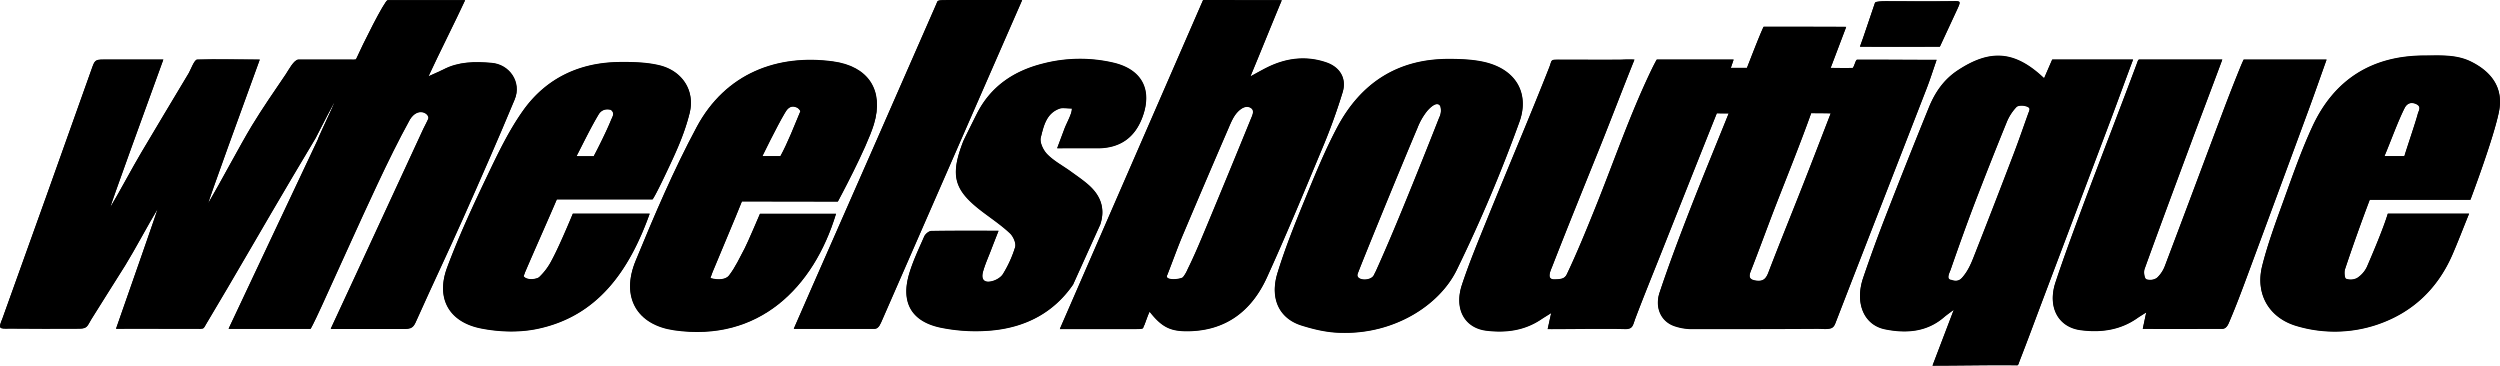 <svg xmlns="http://www.w3.org/2000/svg" viewBox="0 0 1490.05 218.01"><defs><style>.cls-1{fill-rule:evenodd;}</style></defs><g id="Layer_2" data-name="Layer 2"><g id="Layer_1-2" data-name="Layer 1"><g id="Layer_2-2" data-name="Layer 2"><g id="Layer_2-2-2" data-name="Layer 2-2"><g id="Layer_1-2-2" data-name="Layer 1-2"><path class="cls-1" d="M197.1,196.05c5.37-11.56,10.69-23,15.51-33.41q19.89-42.93,39.73-85.86c.28-.6,2.94-5.63,3-6.25.18-3.15-6.39-6.69-11.05.76-6.92,12.56-13.23,25.48-19.33,38.46-11.4,24.24-22.25,48.75-33.42,73.07-4.89,10.65-6.42,13.22-6.42,13.22h-48.9c9.23-19.63,18.42-39.06,27.18-57.67q13-27.63,26.07-55.24c-.46-.25,23.19-48.77-1.4-.74-4.5,7.57-9,15.11-13.51,22.69-17,28.67-34.68,59.68-51.8,88.24-1.25,2.09-1.08,2.66-3.26,2.71-14.89,0-47.85-.13-50.37,0,7.36-21.11,25-71.27,24.77-71.4-5.56,9.18-13.65,24.47-19.3,33.6C67.91,169,61.05,179.6,54.41,190.35c-2.37,3.84-2.21,5.56-7.06,5.6-12.87.08-28.84.08-41.62-.06-6.27.14-6.87.25-4.33-5.89C18.7,141.9,37.64,89.06,54.72,40.85c1.66-4.69,2-5.22,6.92-5.22H97.28c-9.27,25.56-31.95,87.81-31.57,88C70.4,115.89,79.43,99,84.08,91.18,93.56,75.3,103,59.38,112.52,43.57c1-1.72,3.27-7.9,4.88-7.94,11.69-.35,24,0,37.35,0C146,59.55,123.63,121.15,124,121.32c6.73-11.35,19.21-35,26.07-46.31,6.45-10.61,13.34-20.52,20.3-30.79,1.49-2.2,4.76-8.59,7.48-8.59h28.54c4,0,5.68.21,5.82-.33C215.91,27,229.21.3,231,.22h46.16c-5.76,12.47-15.44,31.54-21.84,45.39,3.59-1.64,6.26-2.72,8.79-4,9.09-4.79,18.92-4.84,28.69-4,10.93.91,18.11,11.7,13.94,21.73-10,24.07-20.52,47.94-31.13,71.75-8.77,19.7-18.08,39.16-26.88,58.85-1.86,4.16-2.42,6.17-7.12,6.17H197.08Z"/><path class="cls-1" d="M974.12,35.63C966.84,53.69,960,71.76,953.26,88.49c-9.43,23.41-18.94,46.78-28.1,70.29-.94,2.43-3.71,7.89,1,7.89s6.49-.63,7.68-3.12c5.63-11.78,11.11-25.13,16-37.24C961.42,97.85,971.24,68.6,984.63,41c1.3-2.69,2.76-5.31,2.76-5.31h45.82l-1.71,5h9.64c2.17-5.47,7.42-19.25,9.94-24.56,0,0,47.84,0,49.2.13-2.91,7.63-6.46,17-9.28,24.44,3.28.08,8.06.12,12.92.07,1.07,0,1.91-5,2.9-5,15.23-.07,30.44.12,47.37.12-2.17,6.24-3.86,11.62-5.9,16.87-17.46,45-37,95-54.44,140.06-1.45,3.75-3.44,3.38-10.31,3.2-23.93.16-50.62.16-74.36.16a31.87,31.87,0,0,1-10.74-1.58c-8.65-2.68-12.22-11.38-9.35-20,5.43-16.31,11.52-32.43,17.74-48.46,7.47-19.26,15.66-39,23.49-58.46-6.37,0-7.11-.09-7.11-.09-10.67,26.65-22.7,57-33.3,83.68-5.07,12.75-10.26,25.45-15.12,38.28-1.75,4.61-1.46,6.76-6.38,6.61-12-.35-43.29.16-46,0,.7-2.92,1.35-6.21,2.15-9.53-2.53,1.6-4.28,2.64-6,3.78-9.95,6.71-21.09,8.13-32.6,6.74-13.05-1.57-19.39-12.91-14.65-27.25,4.37-13.23,9.77-26.13,15-39.07,11.36-28.08,26-62.45,37.08-90.64,1.88-4.78,0-4.45,8.12-4.45,11.76,0,24,.06,34.43,0A62,62,0,0,1,974.12,35.63Zm117,32c-6.3-.11-11.67-.11-11.67-.11-5.86,16.54-14.9,39.05-21.28,55.42-5,12.93-9.73,26-14.79,38.92-1.5,3.83-.29,5.11,3.41,5.59,4,.51,5.72-1.16,7.13-4.82,6.77-17.65,13.91-35.16,20.83-52.76,5.47-13.9,10.81-27.85,16.38-42.23Z"/><path class="cls-1" d="M639.62,169.55c-11.63,17-28.5,25.55-48.41,27.44a104.3,104.3,0,0,1-30.48-1.64c-17.51-3.61-23.89-15-18.91-31.93,2.25-7.68,5.78-15,9-22.37.64-1.45,2.71-3.19,4.15-3.22,12.83-.25,25.66-.14,40.11-.14-1.8,4.6-3.26,8.27-4.67,12-1.56,4-3.34,8-4.53,12.2-1.42,5,.79,7.19,5.81,5.73,2.32-.68,5-2.32,6.15-4.31a69.73,69.73,0,0,0,7.2-15.94c.65-2.36-1.15-6.4-3.15-8.28-4.91-4.6-10.54-8.43-15.94-12.49-17.47-13.13-19.86-21.6-11.89-42.18.39-1,6.22-12.72,8.17-16.57,8.27-16.35,22.16-25.49,39.3-29.78a88,88,0,0,1,42-.55c16.64,3.93,23.23,15.71,17.51,31.83q-6.69,19.07-27,19.08H630.09l4.34-11.57c1.34-3.57,4.73-9.35,4.39-12.14-3.31,0-5.54-.55-7.35.1-7.94,2.86-9.49,10.54-11.18,17.28-.73,2.91,1.51,7.6,3.88,10,3.92,4,9.07,6.72,13.65,10,3.7,2.69,7.53,5.25,10.95,8.26,7.15,6.3,10.1,14,7,23.48L639.63,169.5ZM717,.23c15.86,0,30.54.06,46.9.06-6,14.33-12.55,30.68-18.71,45.43,4.18-2.26,7.07-3.94,10.06-5.41,11.38-5.61,23.24-7.08,35.32-2.9,8,2.77,12.06,9.45,9.66,17.55A348.27,348.27,0,0,1,787.5,89.82c-10.54,25.33-21.07,50.68-32.45,75.64-9.11,20-24.55,31.88-47.46,32-9.9,0-15.08-2.27-22.37-11.58-.41.06-3.06,7.74-3.18,7.93-1.48,2.35,1.09,2.35-8,2.35H631.67ZM695.65,164c-2,3.76,8.52,2.64,9.46,1.24a20.62,20.62,0,0,0,2.78-4.84c3.87-7.77,7.22-15.81,10.56-23.83q13.68-32.79,27.09-65.7c.75-1.84,2.38-4.94,0-6.43-3-2-6.37.67-8,2.43-2.6,2.73-4.11,6.61-5.65,10.19q-13.59,31.48-26.95,63.08c-3.22,7.62-5.56,14.36-9.28,23.86Z"/><path class="cls-1" d="M1218.26,46.83l4.85-11.19h48.18c-4.57,12.19-8.78,23.79-13,35.13q-20.32,53.85-40.67,107.68c-4.62,12.23-9.13,24.5-13.89,36.67-.49,1.24-.73,2.7-1.47,2.69-15.86-.22-33.84.2-50.45.2,4.25-11.14,8.16-21.38,12.72-33.36-2.9,2.2-4.42,3.23-5.8,4.42-10.4,9-22.81,9.76-35.23,7.25-12.76-2.58-18.06-15.83-13-30.66q6.29-18.53,13.39-36.76,12.64-32.55,25.82-64.91c3.58-8.75,8.79-16.4,17-21.83,19.41-12.82,34.14-11.89,51.59,4.66Zm-9.15,20.25c.63-1.74,1.31-2.94-2-3.8-1.68-.44-4.38-.42-5.34.63a29.14,29.14,0,0,0-5.63,8.61q-9.72,23.81-18.93,47.82c-5.11,13.38-9.94,26.88-14.63,40.41-.63,1.82-3,5.93.45,6.26,4.25,1.55,6-.82,7.35-2.53,2.66-3.3,4.47-7.4,6-11.41q12.16-30.9,24-61.94c3-7.88,5.74-15.88,8.68-24.06Z"/><path class="cls-1" d="M1324.48,35.63c-7,18.84-13.51,35.86-19.94,53.18-8.86,23.86-17.75,47.7-26.39,71.63-.65,1.81-.1,5.57,1,6.15,1.65.84,5,.35,6.48-.92a19,19,0,0,0,4.83-7.5c11.49-30.31,22.8-60.69,34.23-91,3.52-9.33,7.13-18.64,10.92-27.86.63-1.53,1.62-3.65,1.62-3.65h49.41c-3.87,10.81-7.17,20.33-10.74,30q-18.27,49.62-36.65,99.21c-3.24,8.75-6.52,17.49-10.18,26.07-.75,1.77-1.76,5.12-4.59,5.12-14.89,0-30.1.07-44.93,0h-2.44c.48-2.19,1.36-6.44,2.1-9.81-2.37,1.51-3.92,2.43-5.39,3.46-10.23,7.17-21.8,8.69-33.73,7.12-13.45-1.77-19.84-13.78-15-28.42,5.19-15.69,11-31.21,16.74-46.69,9.31-24.88,22.38-58.53,31.65-83.42,1.08-2.89.76-2.65,2.46-2.65h48.49Z"/><path class="cls-1" d="M1471.54,127.51c-3.67,9-6.52,16.56-10,24.61-9,20.46-24.1,34.56-45.23,41.58a79.3,79.3,0,0,1-47,.8c-16.7-4.68-25.25-18.94-21-35.93,3.33-13.23,8.13-26.13,12.77-39,5.32-14.7,10.47-29.53,17-43.72,13-28.27,35.53-42.46,66.75-42.58,9.55,0,19.16-.79,28.18,3.75,12.47,6.27,19.13,16,16.39,29.6-3.23,16.13-17,52.51-17,52.51h-60c-4.87,12.81-10.45,28.47-14.77,41.47-.58,1.75-.19,5.42.66,5.73a8.26,8.26,0,0,0,6.57-.48,16.15,16.15,0,0,0,5.83-6.62c3.64-8.38,9.83-23,12.48-31.75h48.47Zm-50.43-34.33H1433c1.48-5,6.7-20.22,8-25.23.44-1.73,2.27-4.11-.52-5.66-4.37-2.28-6.55.59-7.34,2.14-4.13,8.15-8.36,20.08-12.05,28.74Z"/><path class="cls-1" d="M800,198.4c-8.36,0-16.48-1.91-24.26-4.34-13.39-4.18-19-16.07-14.36-31.24,4.47-14.52,10.13-28.71,15.91-42.78,6.12-14.9,12.19-29.92,19.73-44.12,14-26.33,36.07-40.68,66.44-40.6,7.32,0,14.87.29,21.92,2,19.5,4.85,25.82,19.82,20.17,35.38A893.53,893.53,0,0,1,868.17,161C857.67,182.42,830.56,199.1,800,198.4Zm9.1-35c-1.27,4.12,7.83,4.57,9.73.67,1.52-3.13.49-.84,1.65-3.4C826,148.39,831.24,136,836.36,123.5q10.9-26.56,21.4-53.3a9.29,9.29,0,0,0,.67-6.88c-2-3.39-6.43,1.26-7.8,2.83a38.06,38.06,0,0,0-5.82,10.12c-9.85,23.2-32.94,79.63-35.72,87.13Z"/><path class="cls-1" d="M498.23,127.51c-13.33,44-46,76.57-96.38,69.39-22.27-3.18-32-19.74-23-41.42,11.11-27,22.58-53.94,36.34-79.6,17.28-32.24,48.33-43.53,81.17-39.11C517.54,39.62,526.94,54,520.79,74.2c-4.36,14.3-21.46,46-21.46,46l-57.19-.09c-4.5,11.33-11.75,28.16-16.37,39.45-1,2.39-1.23,2.77-2.45,6.31,5.14,1.5,9.41.68,11.1-1.5,3.82-4.91,6.46-10.76,9.43-16.31,1.64-3.07,9.07-20.51,9.07-20.51h45.31ZM454.32,93.18h10.79c4.38-8,8.34-18.22,11.87-26.65.24-.24-.64-1.51-1.63-2.17-4.52-2.39-6.55,1.29-7.62,3.08C463,75.45,454.32,93.18,454.32,93.18Z"/><path class="cls-1" d="M387.15,127.51c-12.18,33.88-31,61.32-67.49,68.67-10.6,2.13-22.36,1.72-33-.39-19.19-3.8-27-18-20.15-36.33,6.92-18.49,15.24-36.5,23.77-54.33,6.46-13.5,13-27.26,21.64-39.35,13.76-19.18,33.7-28.43,57.38-28.64,8-.07,16.25.11,23.92,2C406.67,42.5,414.31,54.2,411,67.54s-8.75,24.62-14.63,37-7.43,14.33-7.43,14.33H331.84c-5.27,12.34-13.5,30.76-18.64,42.75-.72,1.69,0,0-1.18,3.1,2,2.81,8.11,1.74,9.34.51a37,37,0,0,0,7.48-10.08c3.74-6.87,9.55-20.47,12.55-27.7h45.76ZM343.49,93.18c2.81.16,9.29,0,10.32.09,2.49-4.64,7.66-15,10.21-21.26.7-1.91,2.81-4.49,0-6.5-4-1-6.2,1-7.23,2.69-4.72,7.88-9,16.81-13.25,25Z"/><path class="cls-1" d="M525.77,190.77c-.94,2.09-2,5.28-4.51,5.28H473.08c3.53-8.11,7.61-17.43,11.05-25.25,22.31-50.62,51.73-117.66,73.93-168.33.88-2.24,0-2.24,8.43-2.24h42.65c-3.46,7.94-83.37,190.54-83.37,190.54Z"/><path class="cls-1" d="M1108.55,27.88c2-5.24,6.65-19.54,8.93-26.06,0,0-.17-.95,6.37-.95,13,0,25,.19,38,0,6.49-.05,7.15-.65,4.9,4.21l-10.6,22.83c-11-.05-44.38.08-47.6,0Z"/><path class="cls-1" d="M197.19,195.83c5.37-11.55,10.69-23,15.51-33.41q19.89-42.93,39.73-85.86c.27-.59,2.94-5.63,3-6.24.18-3.15-6.39-6.69-11.06.76-6.92,12.55-13.23,25.47-19.33,38.46-11.4,24.25-22.25,48.75-33.42,73.07-4.89,10.65-6.43,13.22-6.43,13.22h-48.9c9.22-19.63,18.42-39.06,27.18-57.67q13-27.63,26.07-55.24c-.46-.25,23.19-48.77-1.4-.73l-13.51,22.69c-17,28.67-34.67,59.67-51.8,88.24-1.25,2.09-1.08,2.66-3.26,2.71-14.89,0-47.85-.13-50.37,0,7.36-21.11,25-71.27,24.77-71.4-5.56,9.19-13.65,24.47-19.3,33.6C68,168.78,61.12,179.4,54.48,190.15c-2.37,3.84-2.21,5.57-7.06,5.6-12.87.08-28.84.08-41.62-.05-6.27.13-6.87.25-4.33-5.89,17.32-48.13,36.26-101,53.35-149.17,1.66-4.69,2-5.22,6.92-5.22H97.38c-9.27,25.56-31.95,87.81-31.57,88C70.5,115.68,79.53,98.74,84.18,91c9.48-15.87,18.87-31.79,28.44-47.6,1-1.72,3.27-7.9,4.88-7.95,11.69-.35,24,0,37.35,0-8.71,23.92-31.12,85.52-30.72,85.69,6.73-11.35,19.21-35,26.07-46.31,6.45-10.61,13.34-20.52,20.3-30.79,1.49-2.2,4.76-8.6,7.48-8.6h28.54c4,0,5.68.21,5.82-.33,3.7-8.34,17-35,18.74-35.08h46.16c-5.76,12.47-15.43,31.54-21.84,45.39,3.59-1.64,6.25-2.72,8.79-4,9.09-4.79,18.92-4.83,28.69-4C303.82,38.22,311,49,306.83,59c-10,24.08-20.53,47.94-31.13,71.75-8.77,19.7-18.08,39.16-26.88,58.85-1.86,4.16-2.41,6.17-7.11,6.17H197.2Z"/><path class="cls-1" d="M974.21,35.41c-7.29,18.06-14.12,36.13-20.86,52.86-9.43,23.41-18.94,46.78-28.1,70.29-.94,2.43-3.71,7.89,1,7.89s6.49-.63,7.68-3.12c5.63-11.78,11.1-25.13,16-37.24,11.59-28.46,21.41-57.71,34.8-85.37,1.3-2.69,2.76-5.31,2.76-5.31h45.82l-1.71,5h9.64c2.17-5.47,7.42-19.25,9.94-24.56,0,0,47.84,0,49.2.13-2.91,7.63-6.45,17.05-9.28,24.45,3.28.08,8.06.12,12.92.06,1.07,0,1.91-5,2.9-5,15.23-.07,30.44.12,47.37.12-2.17,6.24-3.86,11.62-5.9,16.88-17.46,45-37,95-54.44,140.06-1.45,3.75-3.44,3.39-10.31,3.2-23.93.16-50.62.16-74.37.16a32.11,32.11,0,0,1-10.74-1.57c-8.65-2.68-12.21-11.39-9.35-20,5.43-16.32,11.52-32.42,17.74-48.46,7.47-19.26,15.67-39,23.49-58.46-6.37,0-7.12-.09-7.12-.09-10.67,26.65-22.7,57-33.3,83.68-5.07,12.75-10.26,25.45-15.12,38.28-1.75,4.6-1.46,6.76-6.37,6.61-12-.35-43.29.16-46,0,.71-2.92,1.35-6.21,2.15-9.53-2.54,1.6-4.28,2.64-6,3.78-10,6.71-21.1,8.13-32.6,6.74-13-1.57-19.39-12.91-14.65-27.25,4.37-13.23,9.77-26.13,15-39.07,11.36-28.08,26-62.45,37.08-90.64,1.87-4.78,0-4.45,8.12-4.45,11.77,0,24,.06,34.43,0,2.3,0,4.71-.22,8.19,0Zm117,32c-6.3-.12-11.67-.12-11.67-.12-5.85,16.54-14.9,39.05-21.28,55.42-5,12.93-9.72,26-14.79,38.92-1.5,3.83-.29,5.11,3.41,5.59,4,.52,5.72-1.16,7.13-4.82,6.77-17.65,13.91-35.16,20.83-52.76,5.47-13.9,10.81-27.86,16.38-42.23Z"/><path class="cls-1" d="M639.71,169.33c-11.63,17-28.49,25.55-48.41,27.44a104.3,104.3,0,0,1-30.48-1.64c-17.51-3.61-23.89-15-18.91-31.93,2.26-7.68,5.78-15,9-22.37.64-1.45,2.71-3.19,4.15-3.21,12.83-.25,25.66-.15,40.11-.15-1.8,4.6-3.25,8.27-4.67,12-1.55,4-3.34,8-4.53,12.2-1.42,5,.79,7.19,5.81,5.72,2.31-.67,5-2.32,6.14-4.31a69.73,69.73,0,0,0,7.2-15.94c.65-2.36-1.15-6.4-3.15-8.28-4.9-4.6-10.54-8.43-15.94-12.49-17.47-13.13-19.86-21.6-11.89-42.17.39-1,6.22-12.73,8.17-16.57,8.27-16.35,22.16-25.49,39.3-29.78a88,88,0,0,1,42-.55c16.7,3.89,23.29,15.7,17.58,31.79q-6.77,19.09-27.06,19.12h-24c1.67-4.46,3-8,4.33-11.57s4.73-9.35,4.39-12.14c-3.31,0-5.55-.55-7.35.1-7.94,2.86-9.49,10.54-11.18,17.28-.73,2.91,1.51,7.6,3.89,10,3.92,4,9.07,6.72,13.65,10,3.7,2.69,7.52,5.25,10.94,8.26,7.16,6.3,10.11,14,7,23.48l-16.13,35.66ZM717.08,0c15.86,0,30.54.06,46.9.06-6,14.33-12.55,30.68-18.71,45.43,4.18-2.26,7.07-3.94,10.06-5.41,11.38-5.61,23.24-7.08,35.31-2.9,8,2.77,12.06,9.45,9.66,17.55A348.39,348.39,0,0,1,787.58,89.6c-10.54,25.33-21.07,50.68-32.45,75.64-9.12,20-24.55,31.88-47.46,32-9.9,0-15.08-2.27-22.38-11.57-.42.06-3.06,7.74-3.18,7.92-1.48,2.35,1.09,2.35-8,2.35H631.74ZM695.74,163.8c-2,3.76,8.52,2.64,9.46,1.24a20.69,20.69,0,0,0,2.8-4.84c3.86-7.77,7.22-15.81,10.57-23.83q13.68-32.79,27.09-65.7c.75-1.84,2.38-4.94,0-6.42-3-2-6.36.67-8,2.43-2.59,2.73-4.1,6.61-5.65,10.19Q718.39,108.35,705,140c-3.21,7.62-5.56,14.36-9.28,23.86Z"/><path class="cls-1" d="M1218.35,46.61l4.85-11.2h48.18c-4.57,12.19-8.78,23.79-13.06,35.13q-20.33,53.85-40.66,107.68c-4.62,12.23-9.13,24.5-13.89,36.67-.49,1.24-.73,2.7-1.47,2.69-15.86-.22-33.84.2-50.45.2l12.73-33.36c-2.91,2.2-4.42,3.23-5.8,4.42-10.4,9-22.81,9.76-35.23,7.25-12.77-2.58-18.06-15.83-13-30.66q6.3-18.51,13.4-36.76,12.66-32.55,25.82-64.91c3.58-8.75,8.79-16.4,17-21.83,19.41-12.82,34.13-11.89,51.6,4.66Zm-9.15,20.25c.63-1.74,1.31-2.94-2-3.8-1.68-.44-4.38-.42-5.34.63a29.14,29.14,0,0,0-5.63,8.61q-9.7,23.81-18.92,47.82c-5.11,13.39-9.94,26.88-14.63,40.41-.63,1.82-3,5.93.45,6.26,4.26,1.55,6-.82,7.35-2.53,2.66-3.29,4.48-7.4,6.06-11.41q12.18-30.9,24-61.93c3-7.89,5.74-15.88,8.68-24.07Z"/><path class="cls-1" d="M1324.56,35.41c-7,18.84-13.51,35.86-19.94,53.18-8.86,23.86-17.75,47.7-26.39,71.63-.65,1.81-.1,5.57,1,6.16a7.11,7.11,0,0,0,6.47-.92,18.87,18.87,0,0,0,4.83-7.5c11.5-30.31,22.81-60.69,34.23-91q5.27-14,10.92-27.86c.63-1.53,1.61-3.65,1.61-3.65h49.41c-3.87,10.81-7.18,20.34-10.74,30q-18.27,49.62-36.65,99.2c-3.25,8.75-6.52,17.49-10.17,26.07-.76,1.77-1.77,5.11-4.58,5.11-14.9,0-30.1.07-44.93,0h-2.45c.49-2.19,1.36-6.44,2.11-9.81-2.37,1.51-3.92,2.43-5.39,3.46-10.23,7.17-21.8,8.69-33.73,7.12-13.45-1.77-19.84-13.78-15-28.42,5.19-15.69,11-31.21,16.74-46.7,9.31-24.88,22.37-58.53,31.65-83.42,1.07-2.89.75-2.65,2.46-2.65h48.54Z"/><path class="cls-1" d="M1471.63,127.29c-3.67,9-6.52,16.56-10.05,24.61-9,20.46-24.11,34.56-45.23,41.58a79.3,79.3,0,0,1-47,.8c-16.7-4.68-25.25-18.94-21-35.93,3.34-13.23,8.12-26.13,12.78-39,5.31-14.7,10.46-29.53,17-43.72,13-28.27,35.53-42.46,66.74-42.58,9.56,0,19.16-.79,28.18,3.75,12.46,6.27,19.12,16,16.39,29.6-3.23,16.13-17,52.51-17,52.51h-60c-4.87,12.81-10.46,28.47-14.77,41.47-.58,1.76-.2,5.42.65,5.73a8.29,8.29,0,0,0,6.58-.48,16.15,16.15,0,0,0,5.83-6.62c3.64-8.38,9.83-23,12.48-31.75h48.47ZM1421.2,93h11.94c1.48-5,6.7-20.22,8-25.23.44-1.73,2.27-4.11-.52-5.66-4.37-2.28-6.55.59-7.34,2.14-4.13,8.15-8.36,20.09-12.06,28.74Z"/><path class="cls-1" d="M800.09,198.18c-8.37,0-16.48-1.91-24.26-4.34-13.39-4.18-19-16.07-14.36-31.25,4.47-14.52,10.13-28.71,15.91-42.78,6.12-14.9,12.18-29.92,19.73-44.12,14-26.33,36.08-40.68,66.44-40.6,7.32,0,14.87.29,21.92,2C905,42,911.29,57,905.64,72.52a893,893,0,0,1-37.38,88.27c-10.5,21.42-37.61,38.1-68.16,37.4Zm9.1-35c-1.27,4.12,7.83,4.58,9.73.67,1.52-3.13.49-.84,1.65-3.4,5.54-12.28,10.76-24.71,15.88-37.17q10.9-26.57,21.4-53.29a9.29,9.29,0,0,0,.67-6.88c-2-3.39-6.44,1.26-7.8,2.83a38.06,38.06,0,0,0-5.82,10.12c-9.85,23.2-32.94,79.63-35.72,87.12Z"/><path class="cls-1" d="M498.32,127.29c-13.33,44-46,76.57-96.38,69.39-22.27-3.18-31.95-19.74-23-41.42,11.11-27,22.58-53.94,36.34-79.6,17.28-32.24,48.33-43.53,81.17-39.11C517.63,39.41,527,53.77,520.88,74c-4.36,14.31-21.46,46-21.46,46l-57.19-.09c-4.5,11.33-11.75,28.16-16.37,39.45-1,2.39-1.23,2.77-2.45,6.31,5.14,1.5,9.41.68,11.1-1.49,3.82-4.91,6.46-10.76,9.43-16.31,1.64-3.07,9.06-20.51,9.06-20.51h45.32ZM454.41,93h10.78c4.38-8,8.34-18.22,11.87-26.65.24-.23-.64-1.51-1.63-2.17-4.52-2.39-6.55,1.29-7.62,3.08C463,75.23,454.41,93,454.41,93Z"/><path class="cls-1" d="M387.24,127.29c-12.18,33.88-31,61.32-67.5,68.67-10.6,2.13-22.35,1.72-33-.39-19.18-3.8-27-18-20.15-36.33,6.92-18.49,15.24-36.5,23.77-54.33,6.46-13.5,13-27.26,21.64-39.35,13.76-19.18,33.7-28.43,57.38-28.63,8-.07,16.25.11,23.92,2C406.74,42.32,414.37,54,411,67.36s-8.76,24.62-14.63,37S389,118.71,389,118.71H331.92c-5.27,12.34-13.51,30.76-18.64,42.75-.72,1.69,0,0-1.18,3.1,2,2.81,8.11,1.74,9.34.51A37.52,37.52,0,0,0,328.92,155c3.74-6.87,9.55-20.47,12.55-27.7h45.77ZM343.57,93c2.81.16,9.29,0,10.32.09,2.5-4.64,7.67-15,10.21-21.26.7-1.91,2.81-4.49,0-6.5-4-1-6.2,1-7.23,2.69-4.72,7.87-9,16.81-13.26,25Z"/><path class="cls-1" d="M525.86,190.55c-.94,2.09-2,5.28-4.51,5.28H473.17c3.53-8.11,7.61-17.43,11.05-25.25C506.53,120,536,52.92,558.15,2.25,559,0,558.19,0,566.58,0h42.65C605.77,8,525.86,190.55,525.86,190.55Z"/><path class="cls-1" d="M1108.64,27.66c2-5.24,6.65-19.54,8.93-26.06,0,0-.17-.95,6.37-.95,13,0,25,.19,38,0,6.49-.05,7.14-.65,4.9,4.21l-10.6,22.83c-11,0-44.38.08-47.6,0Z"/></g></g></g></g></g></svg>